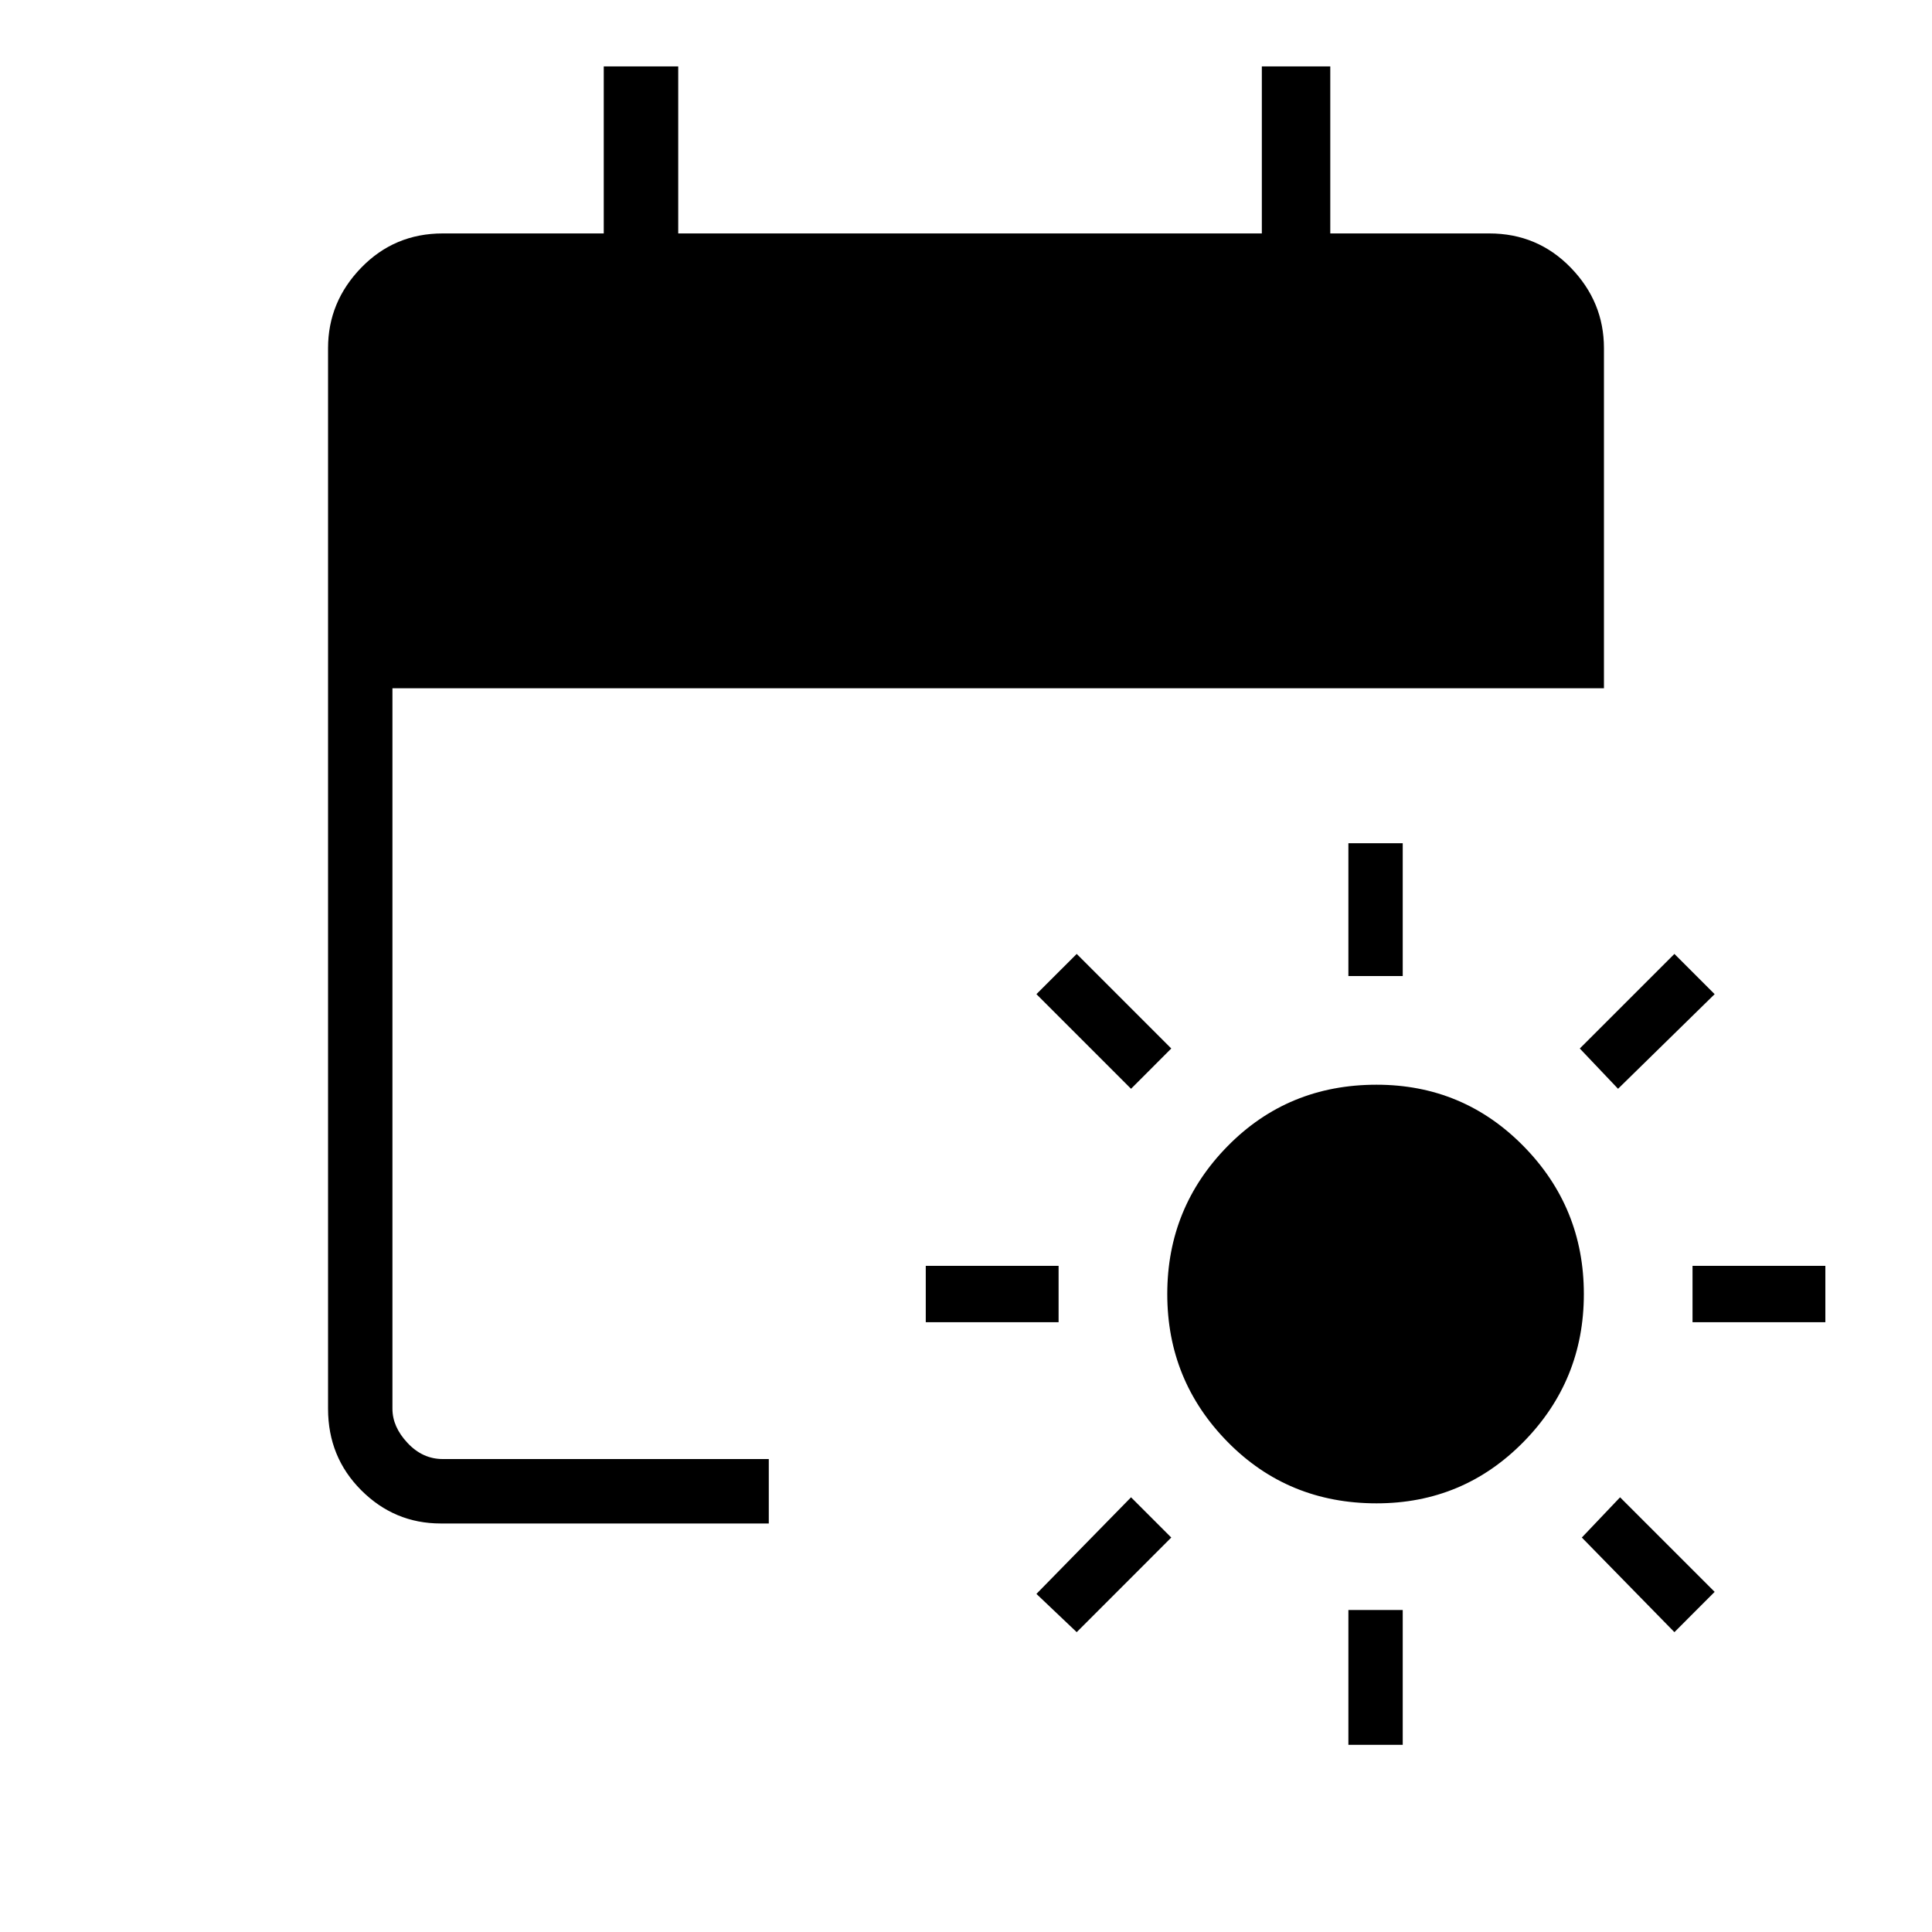 <svg xmlns="http://www.w3.org/2000/svg" height="40" width="40"><path d="M28.5 31.125q-1.833 0-3.083-1.271-1.25-1.271-1.25-3.062 0-1.792 1.25-3.063 1.25-1.271 3.083-1.271 1.792 0 3.042 1.271 1.25 1.271 1.25 3.063 0 1.791-1.25 3.062T28.5 31.125Zm-.583-10.917v-2.75h1.125v2.75Zm0 15.917v-2.792h1.125v2.792ZM33.5 22.542l-.792-.834 1.959-1.958.833.833Zm-11.208 11.25L21.458 33l1.959-2 .833.833Zm12.75-6.417v-1.167h2.75v1.167Zm-15.875 0v-1.167h2.75v1.167Zm15.5 6.417-1.917-1.959.792-.833 1.958 1.958Zm-11.25-11.25-1.959-1.959.834-.833 1.958 1.958Zm-14.292 9q-.958 0-1.646-.688-.687-.687-.687-1.687V7.208q0-.958.687-1.666.688-.709 1.688-.709H12.5V1.375h1.542v3.458h12.083V1.375h1.417v3.458h3.291q1 0 1.688.709.687.708.687 1.666v7.042H8.125v14.917q0 .375.313.708.312.333.729.333h6.75v1.334Z"/></svg>